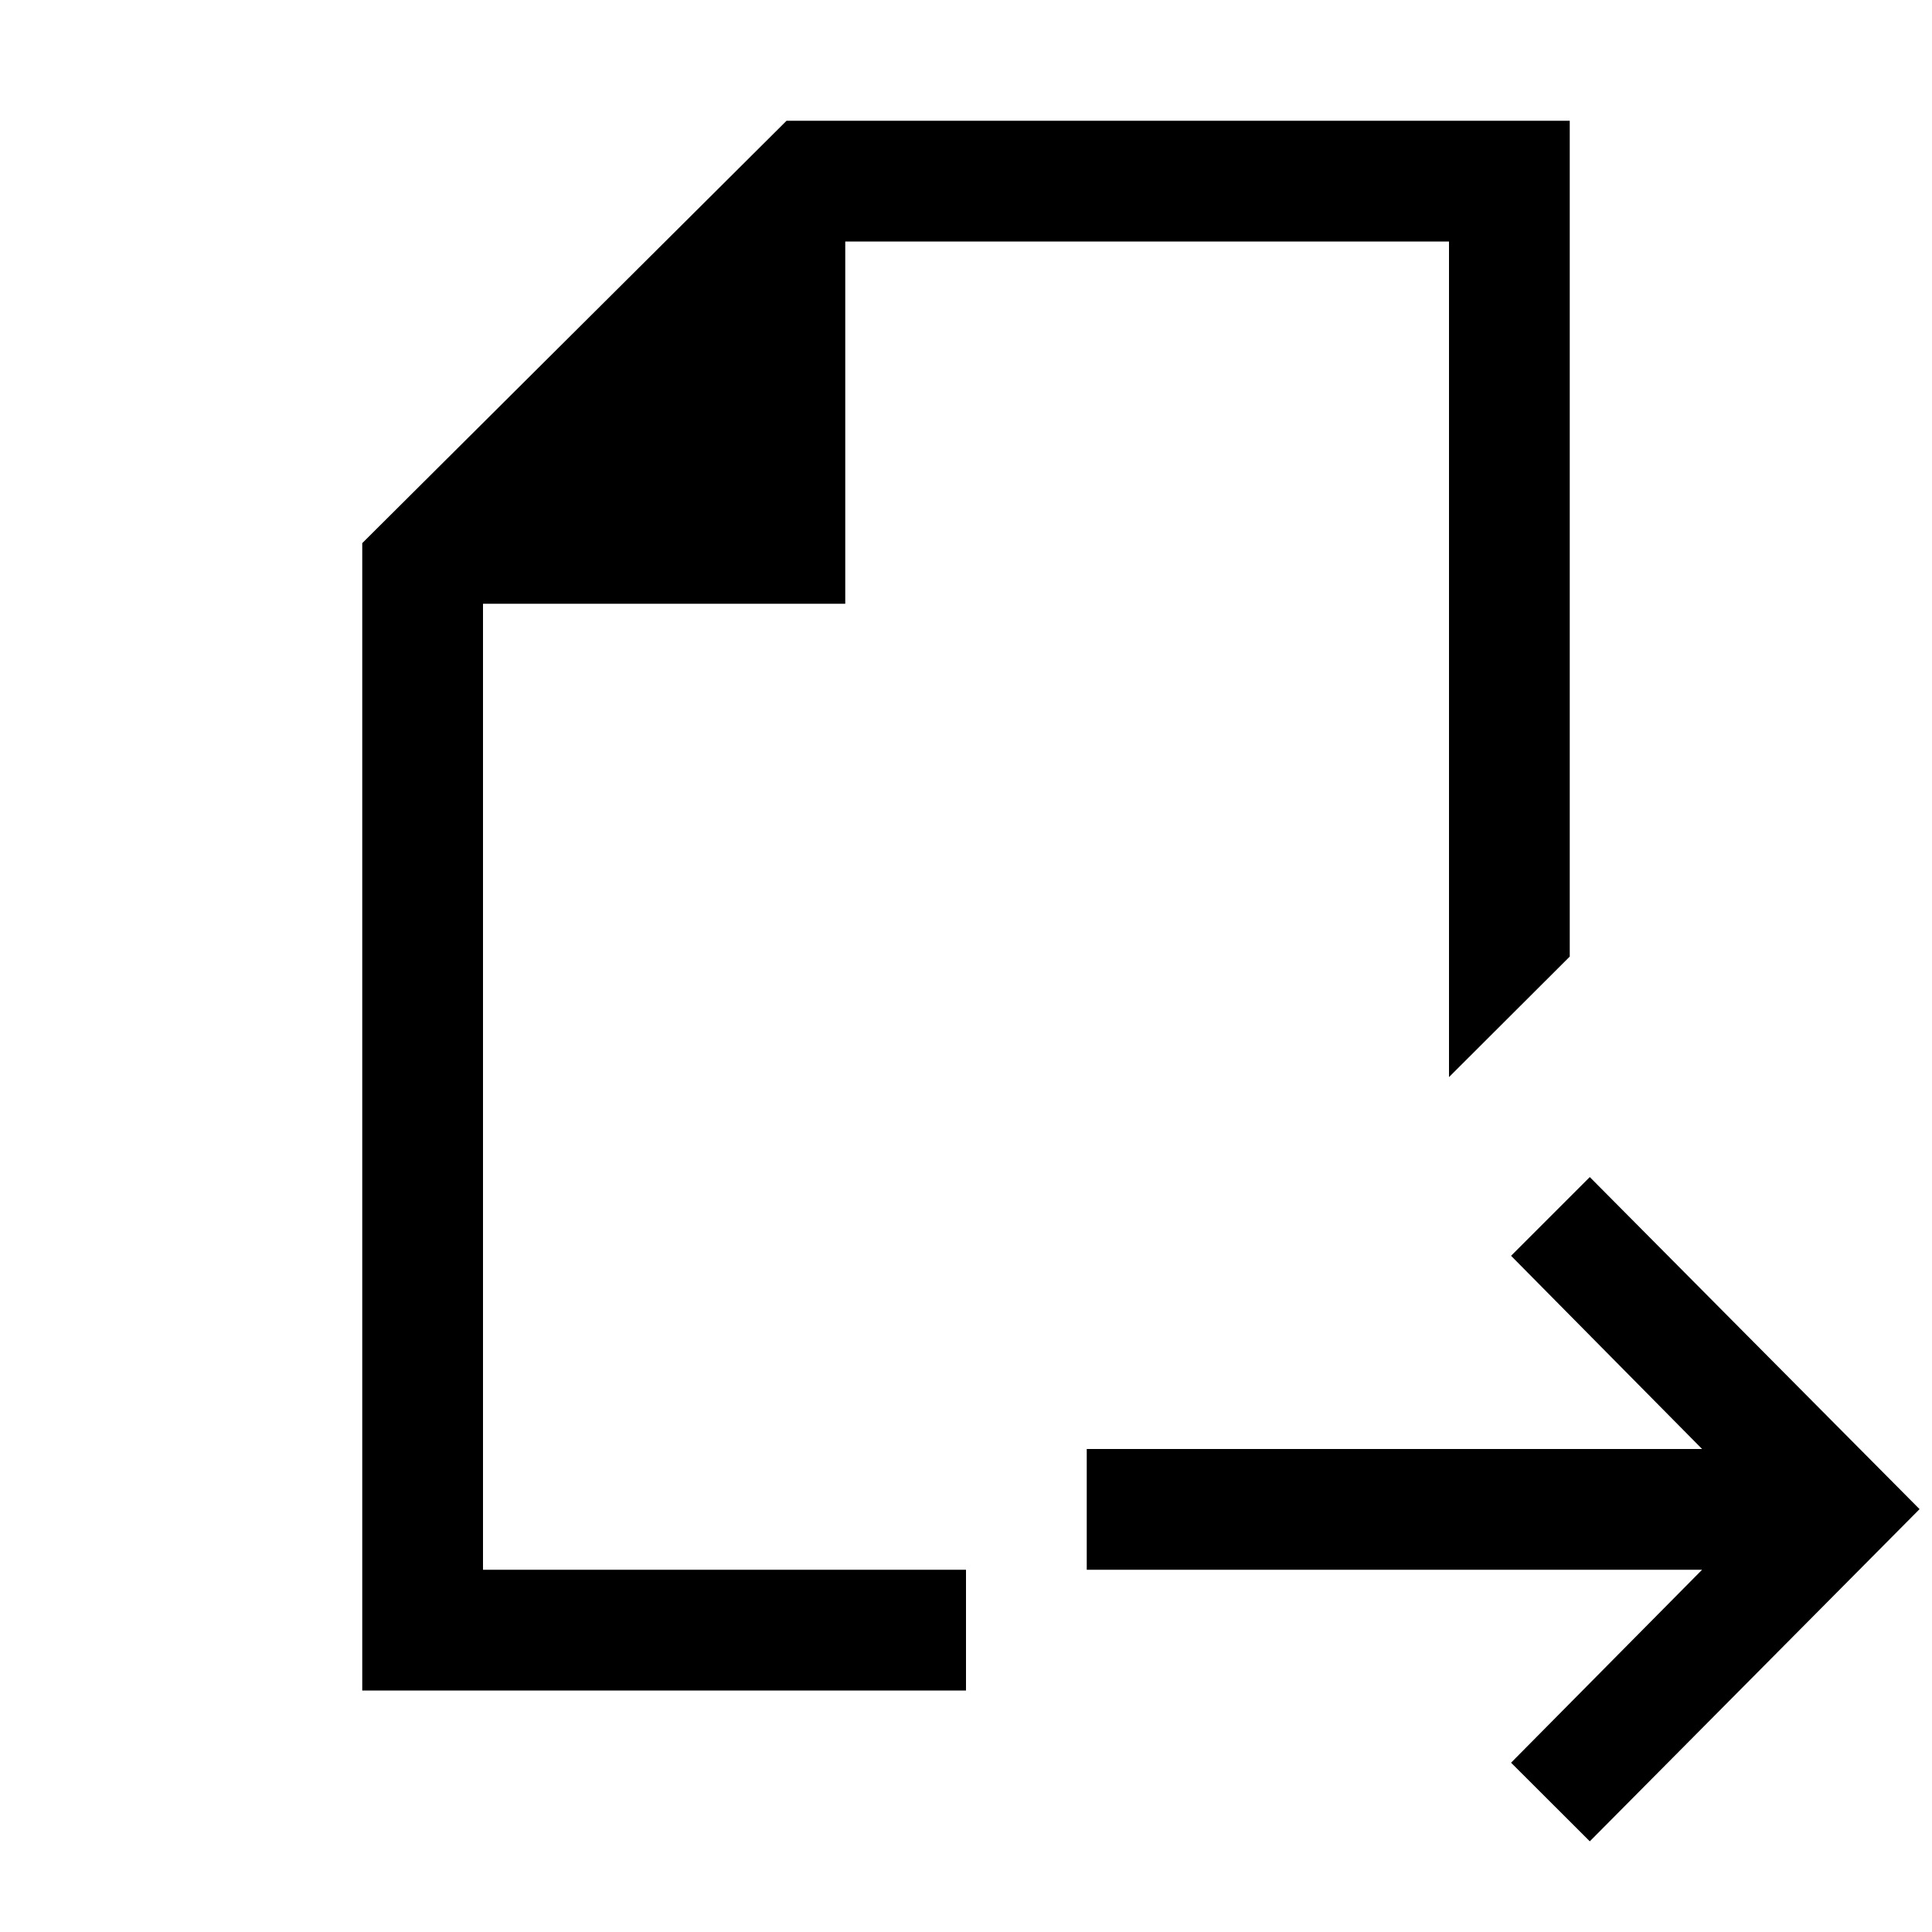 <svg xmlns="http://www.w3.org/2000/svg" viewBox="0 0 16 16">
    <path d="M4 5h3V2h5v6.92l1-.998V1H6.514L3 4.498V14h5v-1H4z"/>
    <path d="M13.166 9.748l-.652.652 1.582 1.6H9v1h5.096l-1.582 1.598.652.651 2.731-2.751z"/>
</svg>